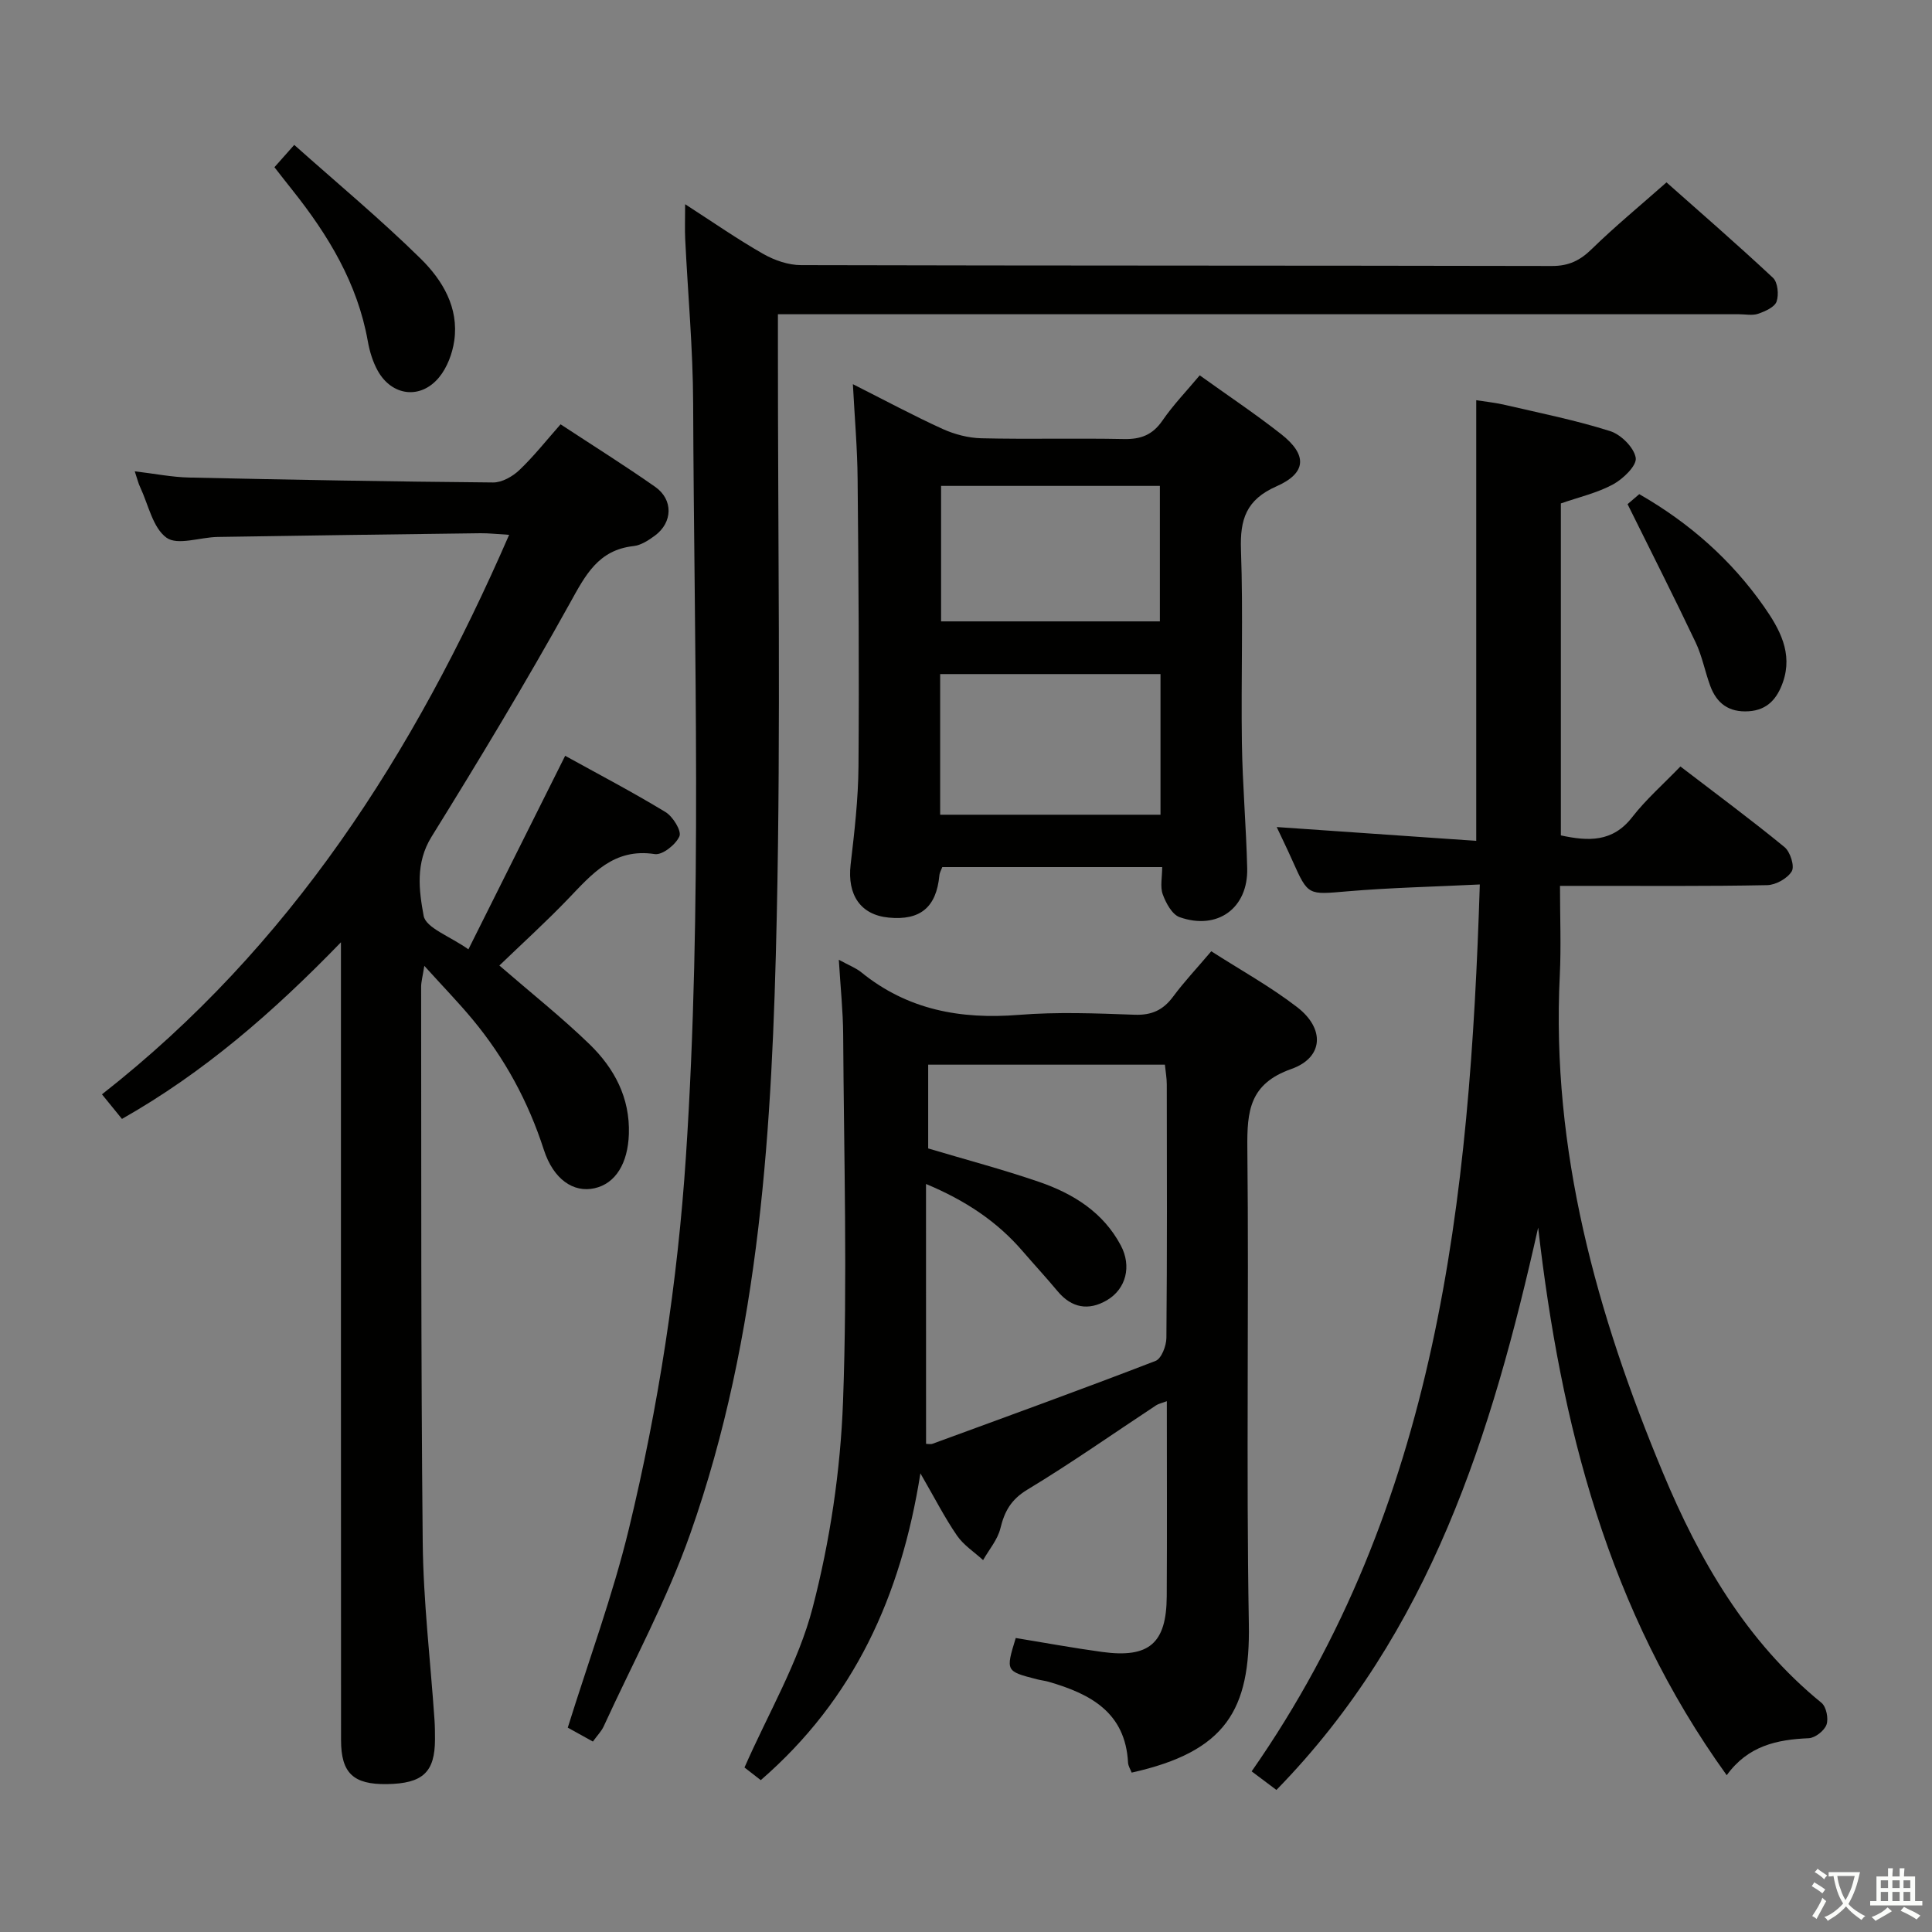 <svg enable-background="new 0 0 400 400" viewBox="0 0 400 400" xmlns="http://www.w3.org/2000/svg"><rect x="0" y="0" width="400" height="400" fill="#808080" stroke="none"/><path d="m377.9 391.2c-.2.3-.4.5-.6.8-.7-.6-1.4-1-2.2-1.5.2-.3.4-.5.5-.8.6.4 1.4.8 2.3 1.5zm-1.8 6.1c-.2-.2-.5-.4-.9-.6.4-.6.8-1.2 1.2-1.9s.7-1.3.9-1.9c.3.3.5.5.8.7-.7 1.3-1.4 2.6-2 3.7zm2.2-9c-.3.3-.5.5-.6.8-.6-.6-1.3-1.1-2-1.5.3-.3.5-.5.6-.7.6.5 1.3.9 2 1.4zm.3.2v-.9h2 4.5c-.3 1.3-.6 2.5-1 3.6s-.9 2.1-1.4 3c.4.5 1 1 1.6 1.4s1.2.8 1.9 1.1c-.3.2-.5.4-.8.8-.4-.3-1-.7-1.6-1.2s-1.2-1.1-1.6-1.6c-.5.6-1.1 1.1-1.7 1.6s-1.4.9-2.1 1.4c-.1-.3-.3-.5-.7-.8.6-.2 1.2-.5 1.9-1s1.4-1.1 2-1.8c-.5-.8-.9-1.6-1.2-2.5s-.6-2-.8-3.2c-.4.1-.7.1-1 .1zm2.5 2.7c.3 1 .7 1.7 1 2.2.3-.5.6-1.1 1-2s.6-1.9.9-3h-3.2-.4c.1.9.3 1.8.7 2.8z" fill="#fbfcfa"/><path d="m396.5 388.5v1.5 3.6h1.5v.9c-.4 0-1 0-1.7 0h-7.9c-.5 0-.9 0-1.2 0v-.9h1.3v-3.5c0-.7 0-1.2 0-1.6h2.4c0-.8 0-1.4 0-1.7h1c0 .3-.1.8-.1 1.7h1.5c0-.8 0-1.4 0-1.7h1c0 .3-.1.9-.1 1.7zm-8.2 9.2c-.2-.3-.5-.5-.8-.8.8-.3 1.4-.6 1.9-.9s1-.7 1.4-1.1c.3.3.6.5.9.8-1.6 1-2.8 1.6-3.4 2zm2.6-6.8v-1.6h-1.5v1.6zm0 2.7v-1.9h-1.5v1.9zm2.4-2.7v-1.6h-1.5v1.6zm0 2.7v-1.9h-1.5v1.9zm.2 2 .7-.8c.4.2.9.5 1.6.8s1.3.7 1.8 1c-.3.3-.5.5-.8.8-.4-.3-1.5-1-3.3-1.8zm2-4.7v-1.6h-1.4v1.6zm0 2.7v-1.9h-1.4v1.9z" fill="#fbfcfa"/><g fill="#010100"><path d="m27.9 97.58c4.08.48 7.67 1.21 11.27 1.29 20.97.46 41.94.84 62.92 1.02 1.82.02 4.03-1.23 5.42-2.55 3-2.85 5.58-6.13 8.55-9.49 6.65 4.37 13.23 8.49 19.58 12.94 3.78 2.65 3.65 7.37-.04 10.1-1.31.97-2.89 2-4.44 2.17-7.29.81-9.94 5.99-13.13 11.75-9.1 16.41-18.8 32.49-28.69 48.44-3.37 5.44-2.59 11.12-1.63 16.35.46 2.52 5.42 4.22 9.27 6.95 6.77-13.55 13.27-26.55 20.03-40.07 6.71 3.71 13.88 7.46 20.78 11.65 1.53.93 3.36 3.91 2.88 5.01-.74 1.72-3.53 3.94-5.11 3.69-8.49-1.31-13 4.14-17.97 9.31-4.58 4.77-9.5 9.23-14.2 13.76 6.69 5.79 12.95 10.76 18.66 16.29 5.12 4.97 8.4 11.05 8.15 18.61-.2 6.03-2.74 10.26-7.14 11.22-4.32.95-8.47-1.81-10.47-7.99-3.22-9.96-8.08-18.94-14.74-26.96-2.95-3.55-6.17-6.86-10-11.1-.36 2.28-.66 3.32-.66 4.36.05 38.32-.06 76.65.33 114.97.12 12.27 1.6 24.53 2.44 36.8.09 1.33.1 2.66.1 4-.01 6.83-2.52 9.17-9.96 9.28-6.92.1-9.49-2.25-9.49-9.11-.03-52.66-.02-105.32-.02-157.98 0-1.94 0-3.88 0-7.2-14.2 14.65-28.45 26.99-45.34 36.57-1.32-1.62-2.54-3.12-4.14-5.09 39.01-30.56 64.58-70.51 84.3-115.84-2.47-.14-4.2-.35-5.94-.33-18.14.23-36.28.47-54.43.77-3.61.06-8.27 1.81-10.56.16-2.84-2.04-3.75-6.81-5.44-10.42-.41-.83-.62-1.79-1.14-3.33z"/><path d="m306.38 183.12c-9.57.47-18.51.66-27.41 1.42-8.15.69-8.12.96-11.35-6.27-1-2.25-2.08-4.47-3.29-7.04 14.18.98 27.8 1.93 41.31 2.86 0-30.86 0-60.73 0-91.23 1.69.27 3.89.49 6.03.99 7.27 1.69 14.61 3.16 21.7 5.41 2.24.71 4.94 3.4 5.29 5.53.26 1.59-2.6 4.36-4.68 5.49-3.3 1.79-7.11 2.65-10.82 3.95v68.73c5.67 1.22 10.7 1.46 14.77-3.78 2.84-3.66 6.38-6.76 9.98-10.49 7.46 5.72 14.65 11.03 21.55 16.69 1.19.97 2.13 3.94 1.51 5-.87 1.48-3.3 2.84-5.09 2.88-12.33.25-24.66.14-37 .15-1.79 0-3.58 0-5.9 0 0 6.59.25 12.56-.04 18.51-1.8 36.19 7.65 70.13 21.35 102.99 7.51 18.01 17.23 34.95 32.83 47.64.99.81 1.49 3.26 1.04 4.52s-2.36 2.75-3.68 2.81c-6.56.28-12.56 1.54-16.98 7.66-24.6-34.11-34.37-72.7-39.04-113.38-9.58 42.71-22.29 83.78-54.19 116.43-1.85-1.39-3.53-2.65-5.13-3.85 38.54-55.19 45.17-118.28 47.24-183.62z"/><path d="m157.51 368.56c-1.47-1.14-2.9-2.25-3.37-2.62 4.96-11.3 11.16-21.75 14.1-33.05 3.61-13.86 5.77-28.39 6.3-42.71.93-25.29.18-50.64.03-75.96-.03-4.9-.56-9.8-.9-15.51 2.1 1.15 3.51 1.68 4.62 2.57 9.59 7.8 20.57 9.81 32.64 8.84 7.95-.64 15.99-.32 23.98-.03 3.56.13 5.92-.98 7.98-3.76 2.27-3.07 4.91-5.86 7.89-9.38 5.96 3.83 12.2 7.27 17.78 11.57 5.79 4.46 5.47 10.44-1.2 12.8-8.67 3.06-9.19 8.71-9.11 16.41.35 32.82-.26 65.66.31 98.47.31 17.79-4.7 26.44-24.26 30.8-.25-.66-.71-1.35-.75-2.06-.55-10.43-7.81-14.24-16.42-16.74-.79-.23-1.63-.31-2.43-.52-6.5-1.67-6.5-1.68-4.4-8.55 5.93.97 11.89 2.07 17.9 2.89 9.71 1.32 13.3-1.78 13.36-11.49.08-13.29.02-26.58.02-40.43-1.14.43-1.74.54-2.21.85-8.87 5.85-17.58 11.98-26.67 17.47-3.37 2.04-4.72 4.47-5.58 8.01-.57 2.34-2.34 4.39-3.58 6.57-1.83-1.67-4.03-3.08-5.4-5.07-2.53-3.67-4.56-7.68-7.58-12.89-4.04 25.49-13.73 46.76-33.05 63.52zm34.22-69.63c.38 0 .92.14 1.36-.02 15.41-5.65 30.84-11.24 46.16-17.15 1.21-.47 2.23-3.12 2.24-4.77.16-17.49.11-34.98.08-52.47 0-1.29-.24-2.58-.39-4.09-16.48 0-32.68 0-49.01 0v17.34c7.76 2.32 15.47 4.35 22.99 6.94 7.04 2.42 13.25 6.27 16.9 13.16 2.25 4.25 1.12 8.98-2.9 11.34-3.78 2.21-7.29 1.61-10.2-1.88-2.34-2.81-4.83-5.5-7.22-8.27-5.28-6.14-11.79-10.49-20.02-13.93.01 18.2.01 35.79.01 53.8z"/><path d="m141.85 42.28c5.9 3.81 10.9 7.29 16.17 10.29 2.32 1.32 5.2 2.32 7.83 2.32 51.82.13 103.64.07 155.46.18 3.48.01 5.82-1.13 8.25-3.51 4.76-4.65 9.92-8.89 15.47-13.8 6.57 5.83 14.44 12.65 22.04 19.75 1 .93 1.25 3.5.75 4.93-.41 1.16-2.37 2.02-3.81 2.52-1.19.41-2.64.1-3.97.1-64.15 0-128.3 0-192.45 0-1.97 0-3.94 0-6.53 0v6.24c-.02 39.49.61 78.99-.24 118.46-.94 43.22-3.33 86.47-17.9 127.76-4.83 13.71-11.86 26.64-17.93 39.9-.47 1.02-1.31 1.86-2.24 3.15-1.99-1.1-3.81-2.11-5.2-2.88 4.34-13.93 9.31-27.34 12.65-41.14 6.13-25.36 10.1-51.13 11.82-77.22 3.42-51.91 1.68-103.87 1.49-155.81-.04-11.29-1.09-22.58-1.64-33.88-.11-2.09-.02-4.21-.02-7.36z"/><path d="m176.58 79.54c6.76 3.41 12.58 6.54 18.58 9.27 2.47 1.12 5.33 1.87 8.03 1.93 9.83.23 19.67-.04 29.5.16 3.5.07 5.93-.85 7.97-3.81 2.24-3.26 5.03-6.15 7.73-9.38 5.81 4.17 11.49 7.96 16.84 12.16 5.45 4.27 5.35 8.04-.95 10.82-6.29 2.77-7.57 6.85-7.35 13.16.47 13.32 0 26.66.19 39.99.13 8.65.89 17.28 1.1 25.93.2 8.24-6.13 12.89-13.99 10.12-1.56-.55-2.83-2.91-3.49-4.71-.58-1.58-.12-3.54-.12-5.66-15.51 0-30.42 0-45.53 0-.18.51-.54 1.1-.6 1.72-.63 6.6-3.94 9.37-10.49 8.74-5.84-.56-8.61-4.7-7.89-10.96.79-6.76 1.58-13.56 1.63-20.34.15-19.83.01-39.66-.18-59.49-.05-6.26-.6-12.51-.98-19.65zm18.07 89.14h45.62c0-9.82 0-19.39 0-29.12-15.34 0-30.36 0-45.62 0zm.19-68.08v28.05h45.3c0-9.49 0-18.68 0-28.05-15.23 0-30.01 0-45.3 0z"/><path d="m60.92 30c8.99 8.01 17.93 15.44 26.19 23.57 4.49 4.42 7.92 10.1 6.94 16.96-.38 2.65-1.46 5.55-3.14 7.59-3.83 4.65-9.8 3.89-12.72-1.39-1.02-1.85-1.67-4-2.04-6.09-2.13-11.98-8.19-21.96-15.61-31.28-1.23-1.54-2.44-3.1-3.72-4.74 1.16-1.33 2.14-2.43 4.1-4.62z"/><path d="m336.97 104.38c.21-.18 1.32-1.14 2.42-2.07 10.4 5.96 19.05 13.61 25.81 23.26 3.23 4.62 6.05 9.64 3.93 15.68-1.16 3.3-3.12 5.75-7.07 6.01-4.11.27-6.65-1.63-7.99-5.3-1.08-2.95-1.66-6.11-2.99-8.92-4.44-9.36-9.13-18.59-14.11-28.66z"/></g></svg>